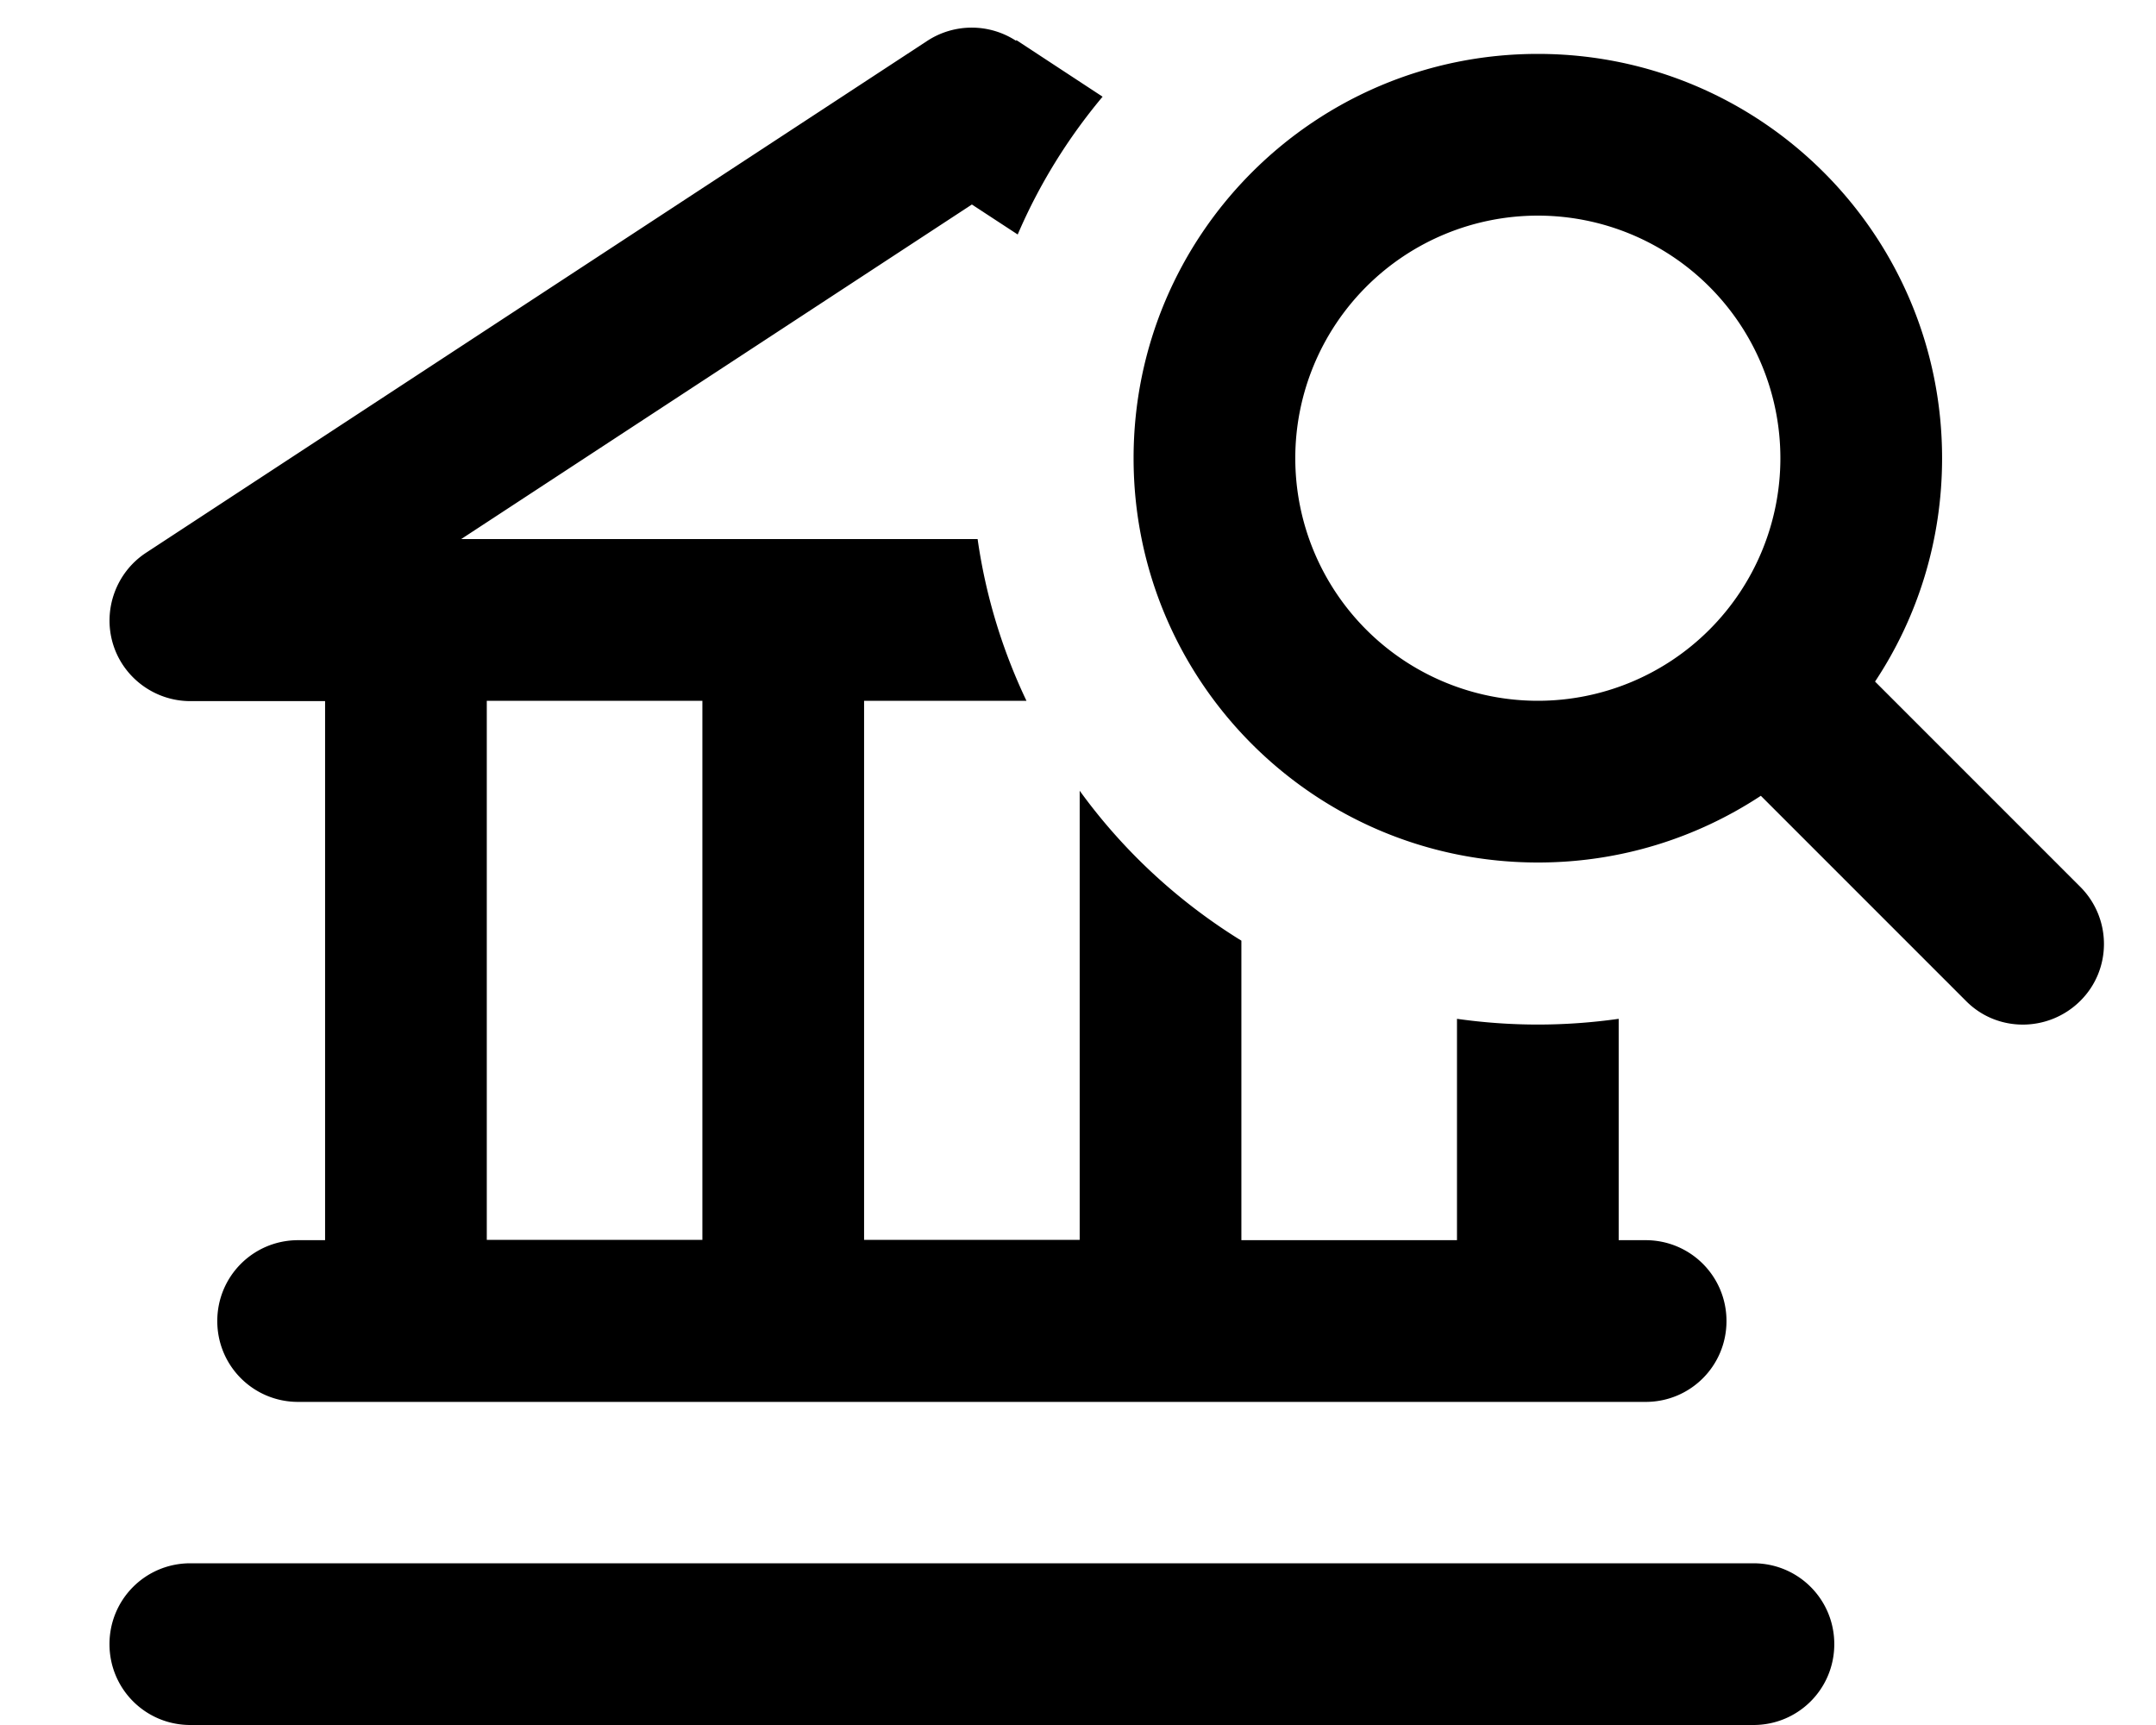 <svg xmlns="http://www.w3.org/2000/svg" viewBox="0 0 640 512"><!--! Font Awesome Pro 7.1.0 by @fontawesome - https://fontawesome.com License - https://fontawesome.com/license (Commercial License) Copyright 2025 Fonticons, Inc. --><path fill="currentColor" d="M301.7 11.9l25.6 16.8C317 41 308.5 54.7 302.1 69.6l-13.6-8.9-151.6 99.3 153.3 0c2.4 16.9 7.4 33.1 14.5 48l-48.2 0 0 160 64 0 0-133.3c12.9 17.8 29.2 32.9 48 44.5l0 88.9 64 0 0-65.7c7.8 1.1 15.8 1.7 24 1.7s16.2-.6 24-1.7l0 65.7 8 0c13.3 0 24 10.7 24 24s-10.7 24-24 24l-400 0c-13.3 0-24-10.7-24-24s10.7-24 24-24l8 0 0-160-40 0c-10.6 0-20-7-23-17.1s1-21.1 9.8-26.9l232-152c8-5.2 18.3-5.2 26.3 0zM144.5 368l64 0 0-160-64 0 0 160zm-88 96l464 0c13.3 0 24 10.7 24 24s-10.7 24-24 24l-464 0c-13.3 0-24-10.7-24-24s10.7-24 24-24zm400-256a72 72 0 1 0 0-144 72 72 0 1 0 0 144zm0 48c-66.3 0-120-53.7-120-120s53.7-120 120-120 120 53.7 120 120c0 24.5-7.3 47.3-19.9 66.3l60.9 60.9c9.4 9.4 9.4 24.6 0 33.9s-24.6 9.4-33.9 0l-60.9-60.9c-19 12.5-41.7 19.8-66.1 19.8z"/></svg>